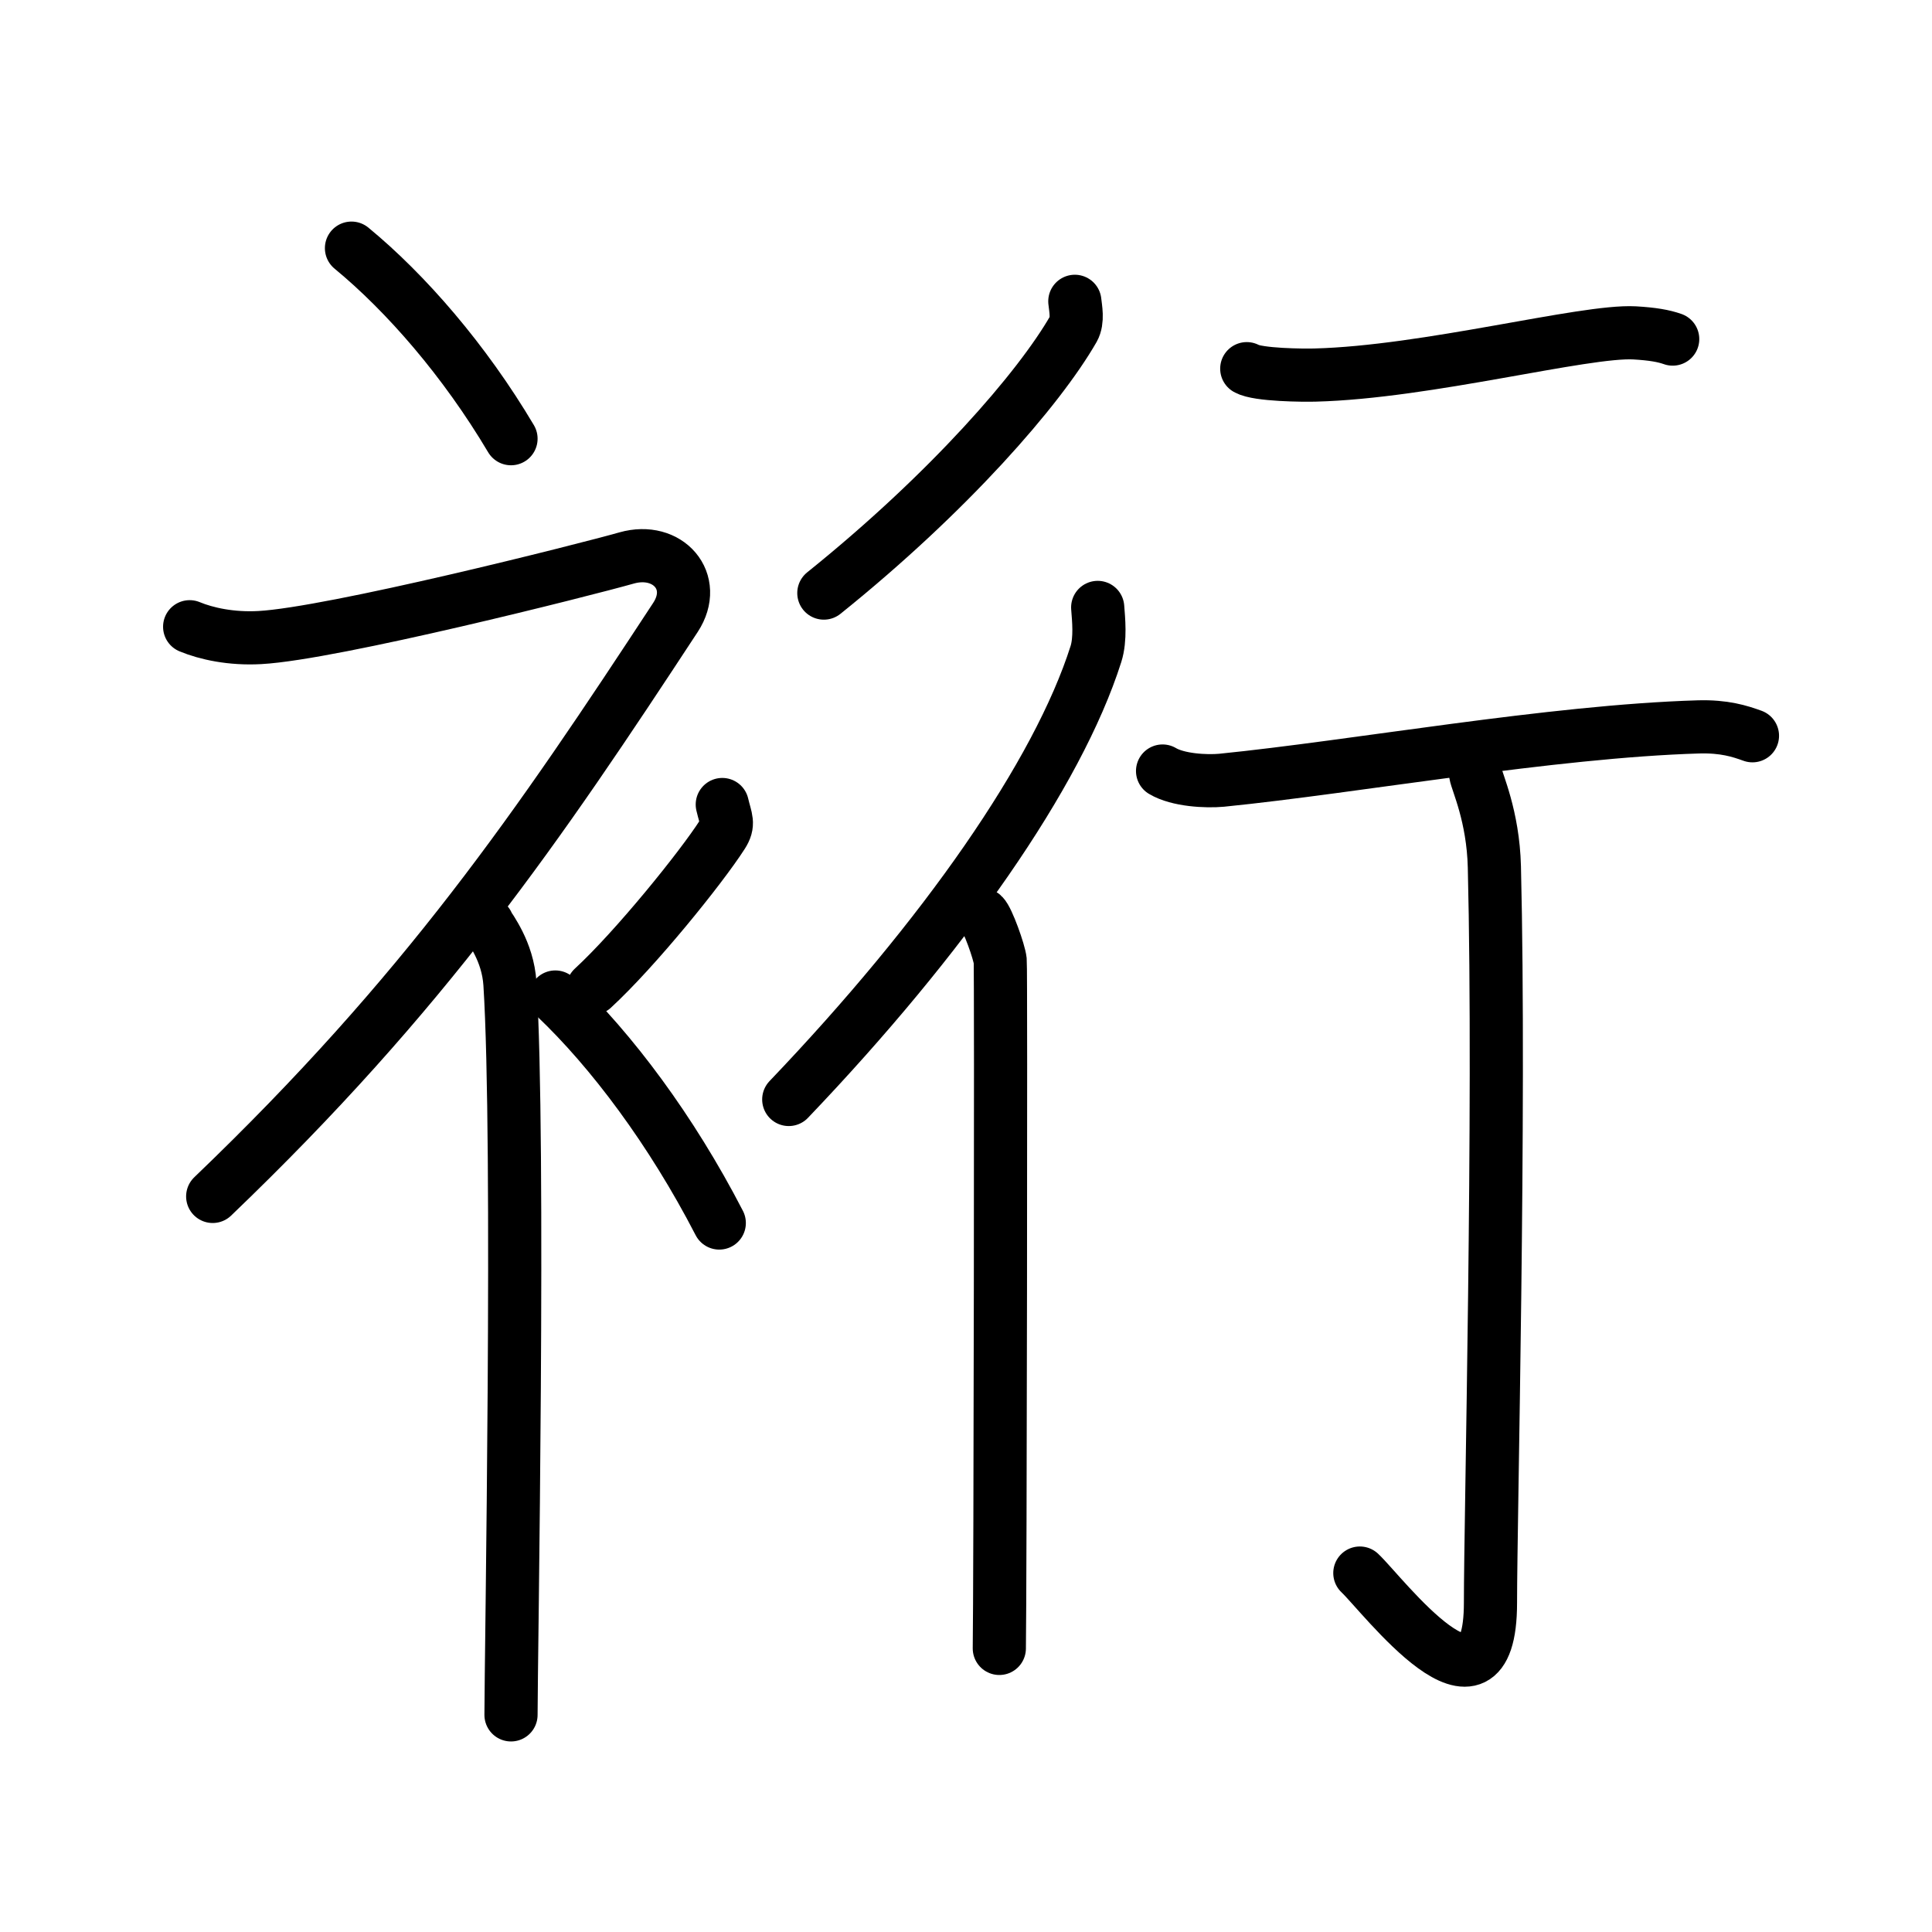 <svg xmlns="http://www.w3.org/2000/svg" width="109" height="109" viewBox="0 0 109 109"><g xmlns:kvg="http://kanjivg.tagaini.net" id="kvg:StrokePaths_088c4" style="fill:none;stroke:#000000;stroke-width:3;stroke-linecap:round;stroke-linejoin:round;"><g id="kvg:088c4" kvg:element="&#35012;"><g id="kvg:088c4-g1" kvg:element="&#34916;" kvg:variant="true" kvg:original="&#34915;" kvg:position="left" kvg:radical="general"><path id="kvg:088c4-s1" kvg:type="&#12756;" d="M19.83,14c3.07,2.53,6.37,6.32,9,10.75"/><path id="kvg:088c4-s2" kvg:type="&#12743;" d="M10.7,35.36c0.94,0.39,2.35,0.7,3.96,0.61c4.09-0.22,18.37-3.83,20.69-4.49c2.33-0.66,4.08,1.33,2.76,3.35C30.36,46.65,24,56,12,67.5"/><path id="kvg:088c4-s3" kvg:type="&#12753;" d="M27.5,52.11c0.12,0.29,1.15,1.53,1.27,3.39c0.57,8.93,0.06,38.2,0.06,41.25"/><path id="kvg:088c4-s4" kvg:type="&#12754;" d="M40.75,45.39c0.2,0.85,0.4,1.08,0,1.7c-1.2,1.87-4.9,6.45-7.3,8.66"/><path id="kvg:088c4-s5" kvg:type="&#12756;" d="M31.33,56.25c3.16,3,6.54,7.5,9.25,12.75"/></g><g id="kvg:088c4-g2" kvg:element="&#34892;" kvg:position="right"><g id="kvg:088c4-g3" kvg:element="&#24435;" kvg:position="left"><path id="kvg:088c4-s6" kvg:type="&#12754;" d="M60.64,17c0.04,0.39,0.19,1.08-0.08,1.56c-1.93,3.36-7,9.21-14.08,14.9"/><g id="kvg:088c4-g4" kvg:element="&#20155;" kvg:variant="true" kvg:original="&#20154;"><path id="kvg:088c4-s7" kvg:type="&#12754;" d="M61.93,34.27c0.05,0.66,0.17,1.78-0.1,2.63c-2.15,6.77-8.56,15.95-17.33,25.13"/><path id="kvg:088c4-s8" kvg:type="&#12753;" d="M55.45,51.62c0.27,0.24,0.93,2.09,0.98,2.58c0.05,0.49,0,35.77-0.05,38.8"/></g></g><g id="kvg:088c4-g5" kvg:position="right"><path id="kvg:088c4-s9" kvg:type="&#12752;" d="M70.34,20.8c0.62,0.36,3.23,0.38,3.86,0.36c6.3-0.16,15.18-2.53,18.02-2.38c1.02,0.06,1.64,0.17,2.15,0.35"/><path id="kvg:088c4-s10" kvg:type="&#12752;" d="M65.59,43.5c0.87,0.52,2.46,0.6,3.33,0.52c7.58-0.76,18.58-2.76,26.91-3.01c1.45-0.04,2.32,0.24,3.04,0.5"/><path id="kvg:088c4-s11" kvg:type="&#12762;" d="M83.25,43.66c0.07,0.45,0.99,2.37,1.06,5.25c0.34,13.85-0.22,36.8-0.22,41.51c0,7.65-6.1-0.48-7.37-1.67"/></g></g></g></g></svg>